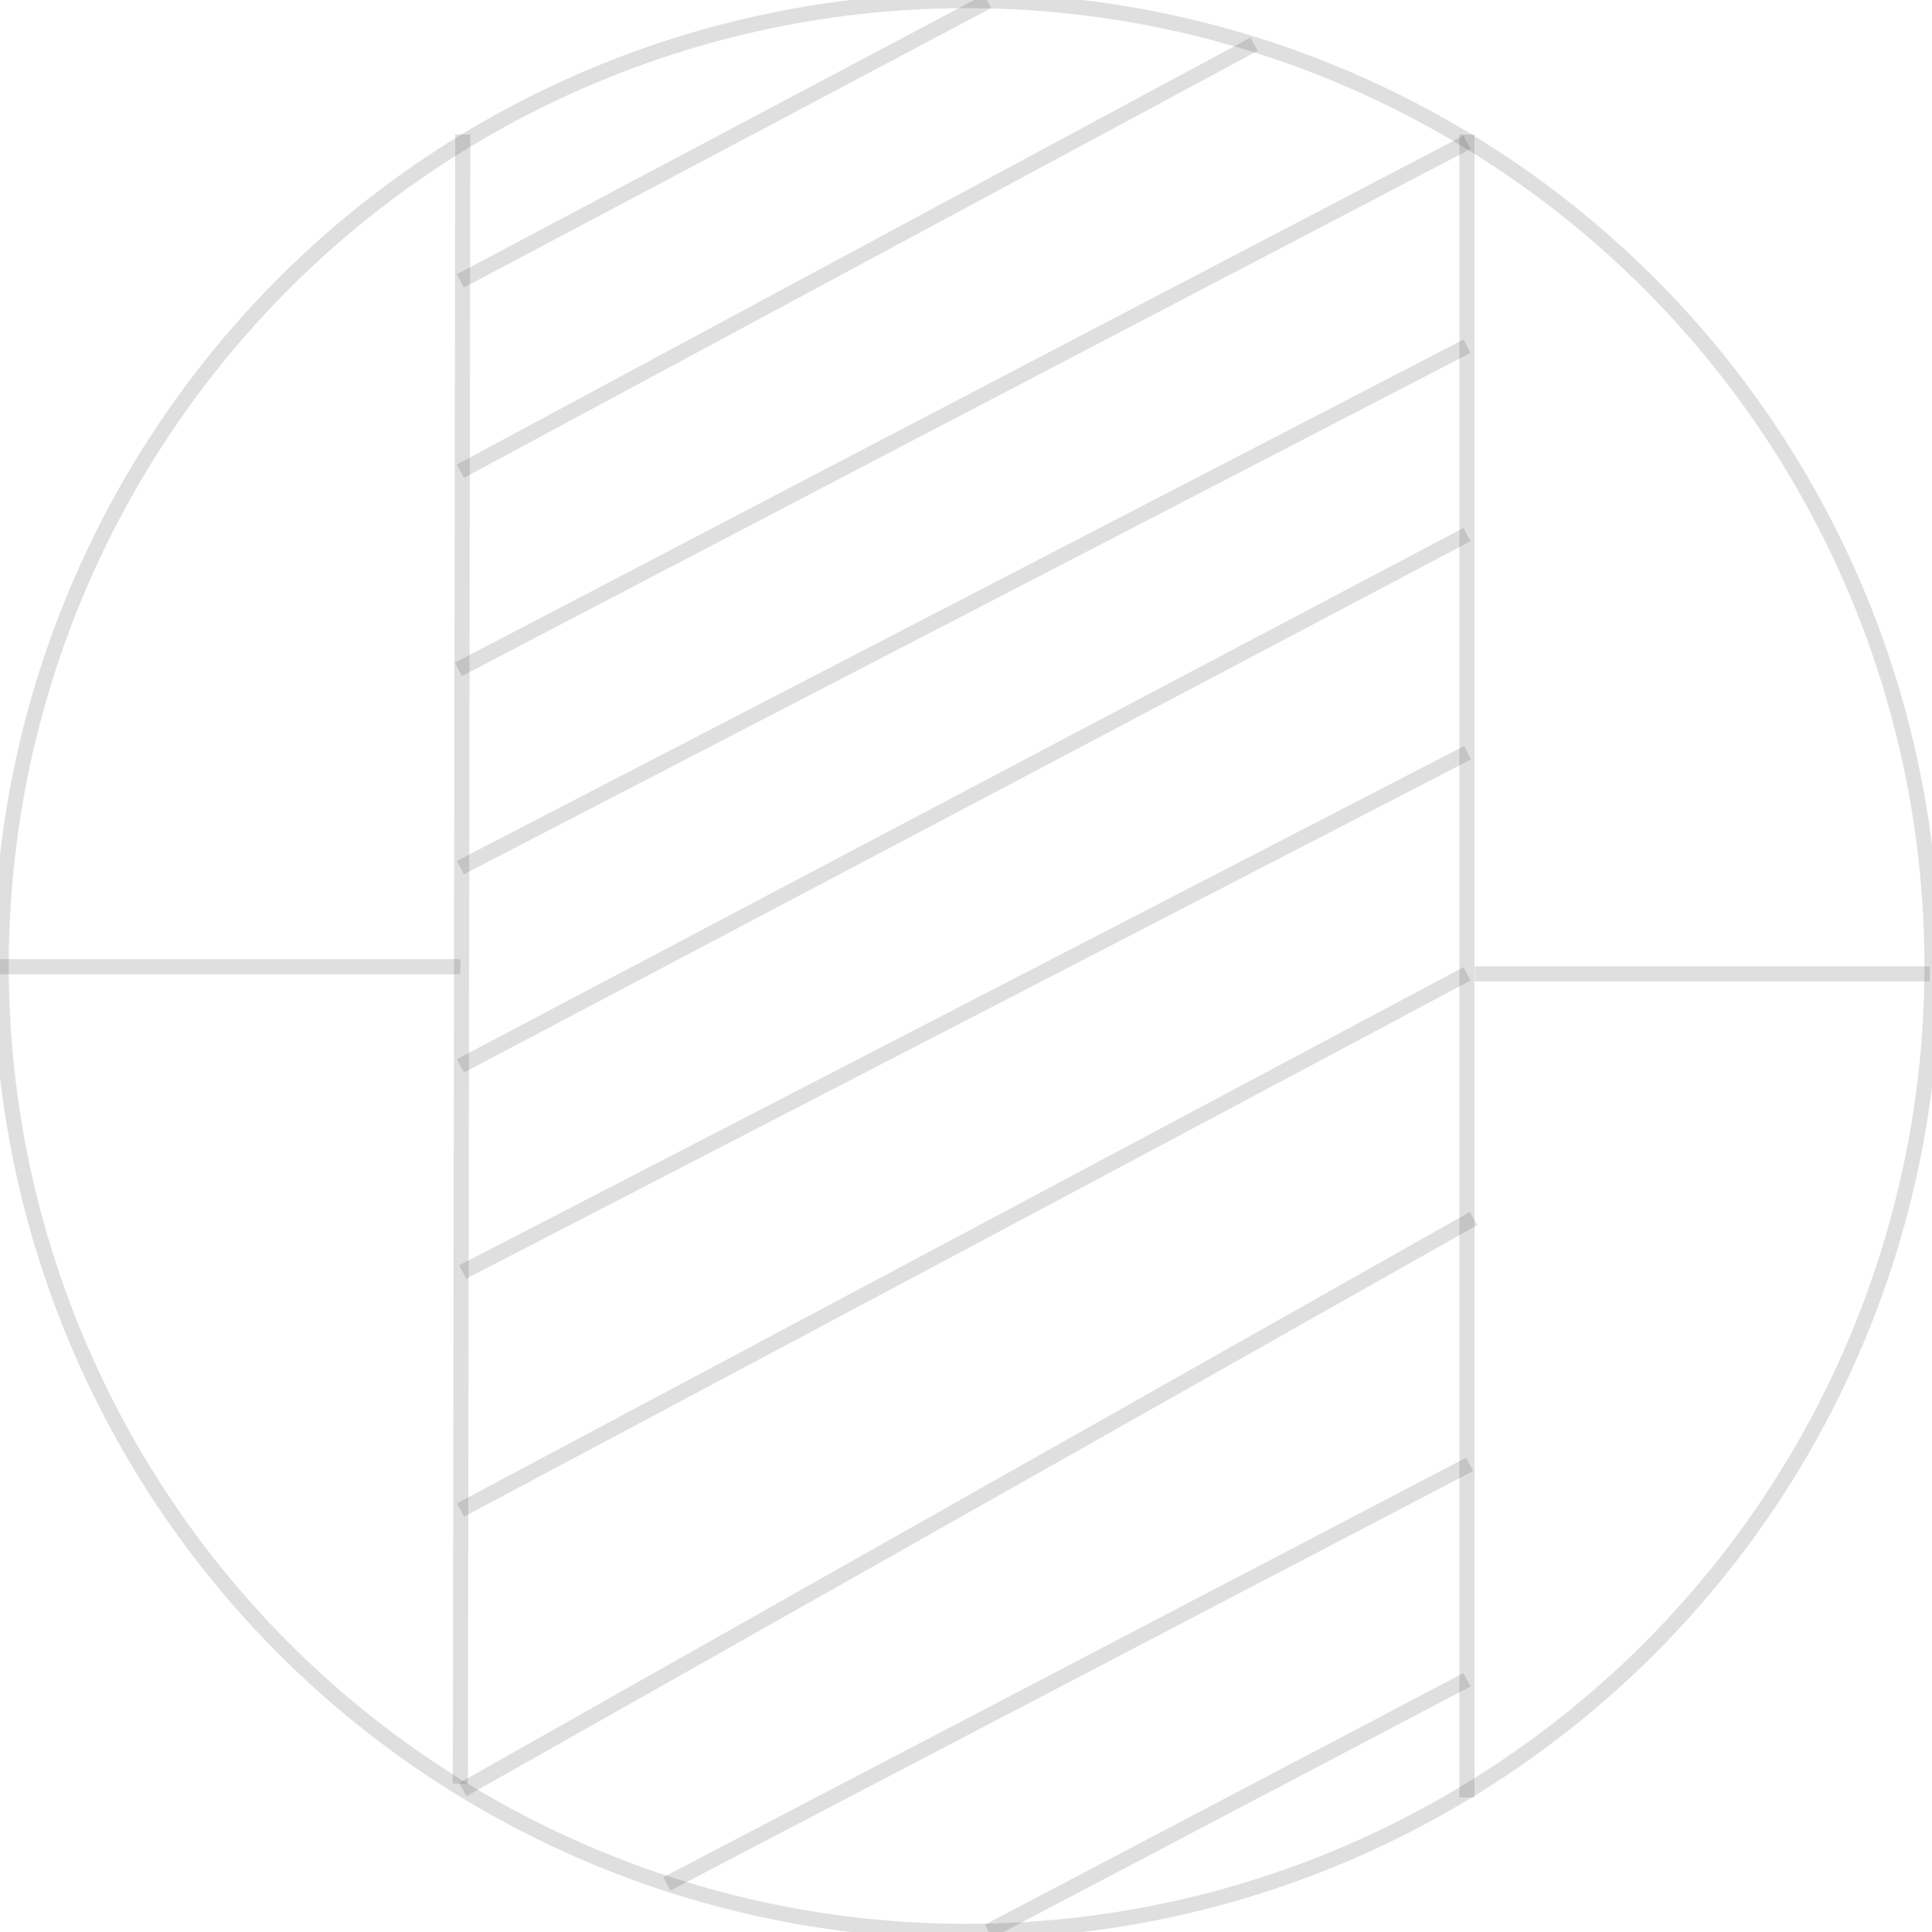 <svg id="图层_2" data-name="图层 2" xmlns="http://www.w3.org/2000/svg" viewBox="0 0 128 128"><defs><style>.cls-1{fill:none;stroke:#333;stroke-linejoin:round;}.cls-1{opacity:0.16;}</style></defs><g id="运行水电厂"><circle class="cls-1" cx="64.04" cy="64" r="63.96"/><line class="cls-1" x1="30.5" y1="18.61" x2="65.44" y2="0.09"/><line class="cls-1" x1="65.48" y1="127.96" x2="97.19" y2="111.29"/><line class="cls-1" x1="30.5" y1="31.22" x2="83.08" y2="2.93"/><line class="cls-1" x1="44.18" y1="124.81" x2="97.36" y2="97.02"/><line class="cls-1" x1="30.37" y1="44.35" x2="97.19" y2="9.43"/><line class="cls-1" x1="30.66" y1="118.57" x2="97.62" y2="80.73"/><line class="cls-1" x1="30.5" y1="57.48" x2="97.19" y2="22.94"/><line class="cls-1" x1="30.5" y1="70.62" x2="97.19" y2="35.42"/><line class="cls-1" x1="30.66" y1="84.27" x2="97.23" y2="49.87"/><line class="cls-1" x1="30.51" y1="100.04" x2="97.19" y2="64.52"/><line class="cls-1" x1="97.71" y1="64.52" x2="127.85" y2="64.52"/><line class="cls-1" y1="64.05" x2="30.5" y2="64.05"/><line class="cls-1" x1="30.66" y1="8.91" x2="30.5" y2="118.17"/><line class="cls-1" x1="97.19" y1="8.91" x2="97.19" y2="119.09"/><g class="cls-1"></g></g></svg>